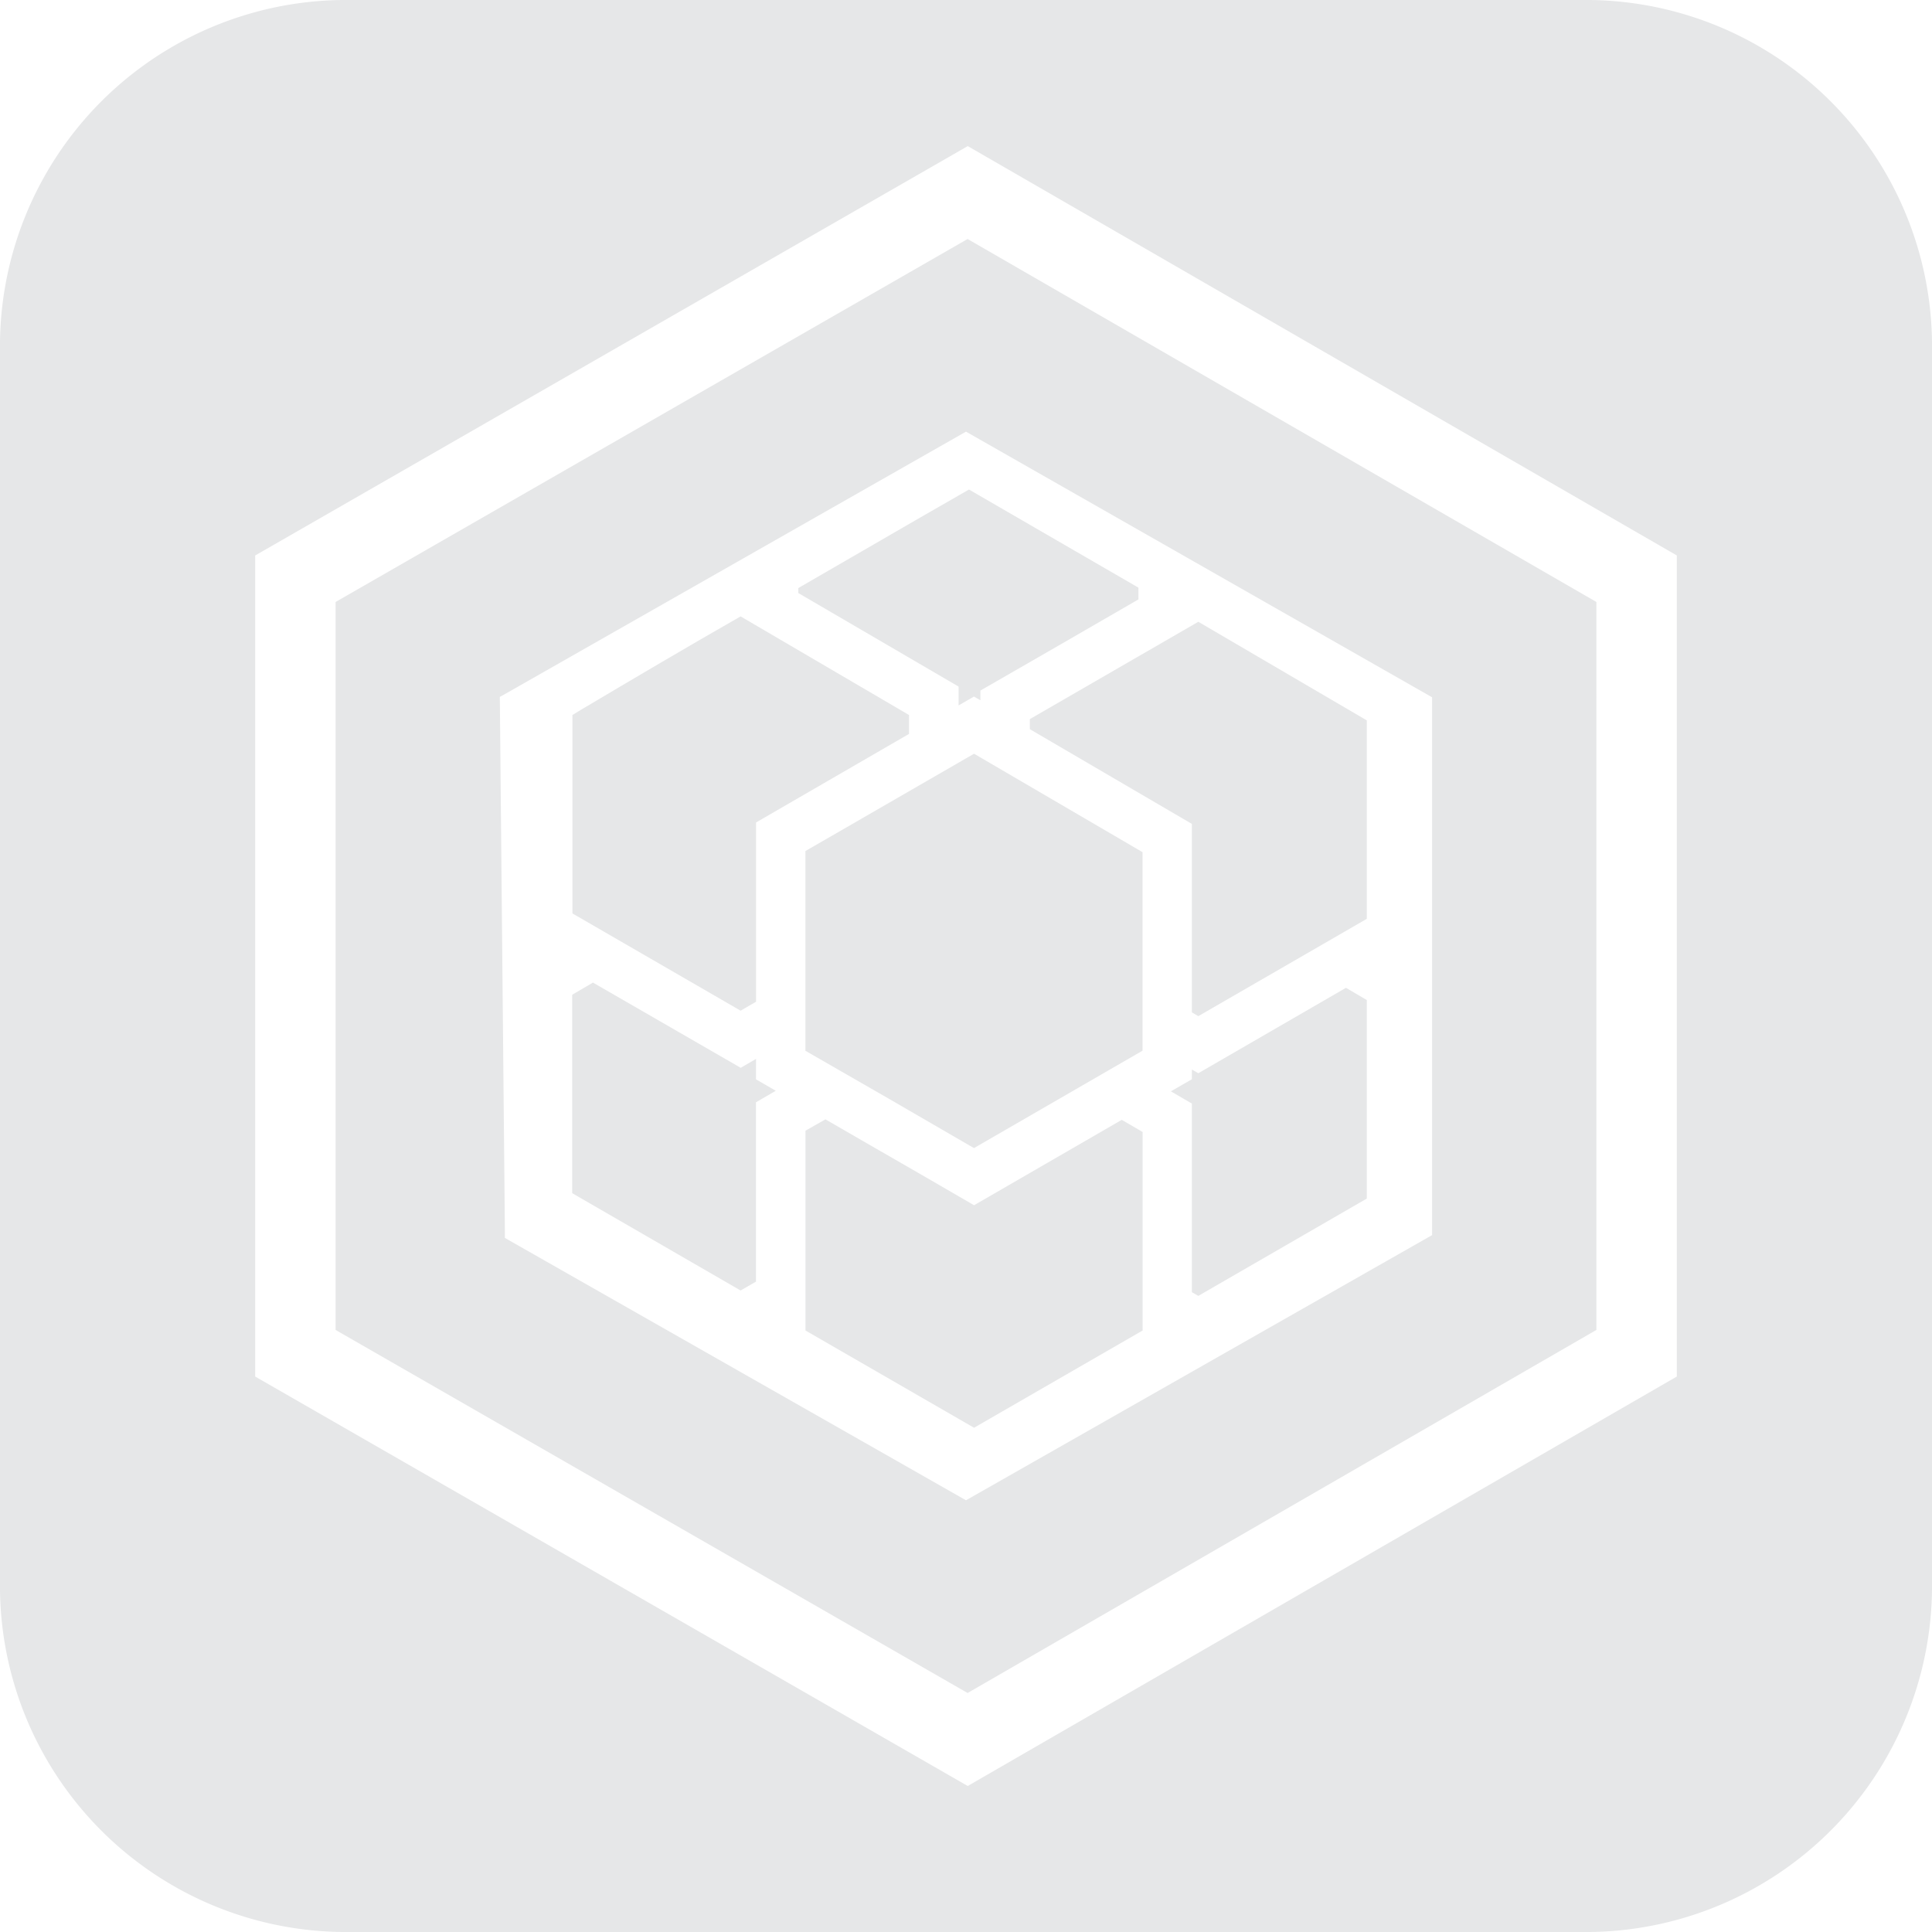 <svg role="img" viewBox="0 0 24 24" xmlns="http://www.w3.org/2000/svg">
  <!-- Created by github.com/AlexTamayo -->
  <title>Sequelize</title>
  <path fill="#e6e7e8"
    d="M10.333,10.383l-.328.189v2.481q1.048.6,2.094,1.209l2.094-1.21V10.586L12.1,9.363Q11.215,9.873,10.333,10.383Z" />
  <polygon fill="#e6e7e8"
    points="14.886 13.332 14.806 13.286 14.806 13.407 14.545 13.557 14.806 13.709 14.806 16.052 14.886 16.098 16.979 14.889 16.979 12.423 16.72 12.271 14.886 13.332" />
  <path fill="#e6e7e8"
    d="M9.392,12.444V10.217l1.9-1.1V8.882L9.2,7.657c-.667.381-1.339.778-1.989,1.164l-.1.061v2.465L9.2,12.555Z" />
  <path fill="#e6e7e8"
    d="M9.392,13.154l-.191.111-.058-.034L7.366,12.206l-.258.151v2.465L9.2,16.031l.191-.11V13.693l.246-.143-.246-.142Z" />
  <path fill="#e6e7e8"
    d="M12.1,14.972l-.058-.034c-.424-.246-.862-.5-1.269-.733l-.519-.3-.248.141v2.482L12.1,17.736l2.094-1.208V14.062l-.259-.151Z" />
  <polygon fill="#e6e7e8"
    points="12.793 9.058 14.806 10.235 14.806 12.576 14.886 12.623 16.979 11.414 16.979 8.949 14.886 7.724 12.793 8.933 12.793 9.058" />
  <path fill="#e6e7e8"
    d="M19.75,0H4.25A4.3,4.3,0,0,0,0,4.359V19.641A4.3,4.3,0,0,0,4.25,24h15.5A4.3,4.3,0,0,0,24,19.641V4.359A4.3,4.3,0,0,0,19.75,0Zm1.08,17.1-8.808,5.086-.058-.033L3.17,17.1V6.9l.058-.033,8.794-5.052L20.83,6.9Z" />
  <path fill="#e6e7e8"
    d="M9.917,7.305v.062l1.991,1.162v.234l.191-.11.08.046V8.578l.058-.033c.607-.348,1.236-.712,1.779-1.026l.126-.073V7.3L12.037,6.081q-.662.379-1.323.763Z" />
  <path fill="#e6e7e8"
    d="M4.169,7.478v9.043l7.851,4.51,7.811-4.51V7.478L12.02,2.969ZM17.79,15.343,12,18.637,6.272,15.378v-.067L6.209,8.657l.06-.033L12,5.362l5.79,3.3Z" />
</svg>